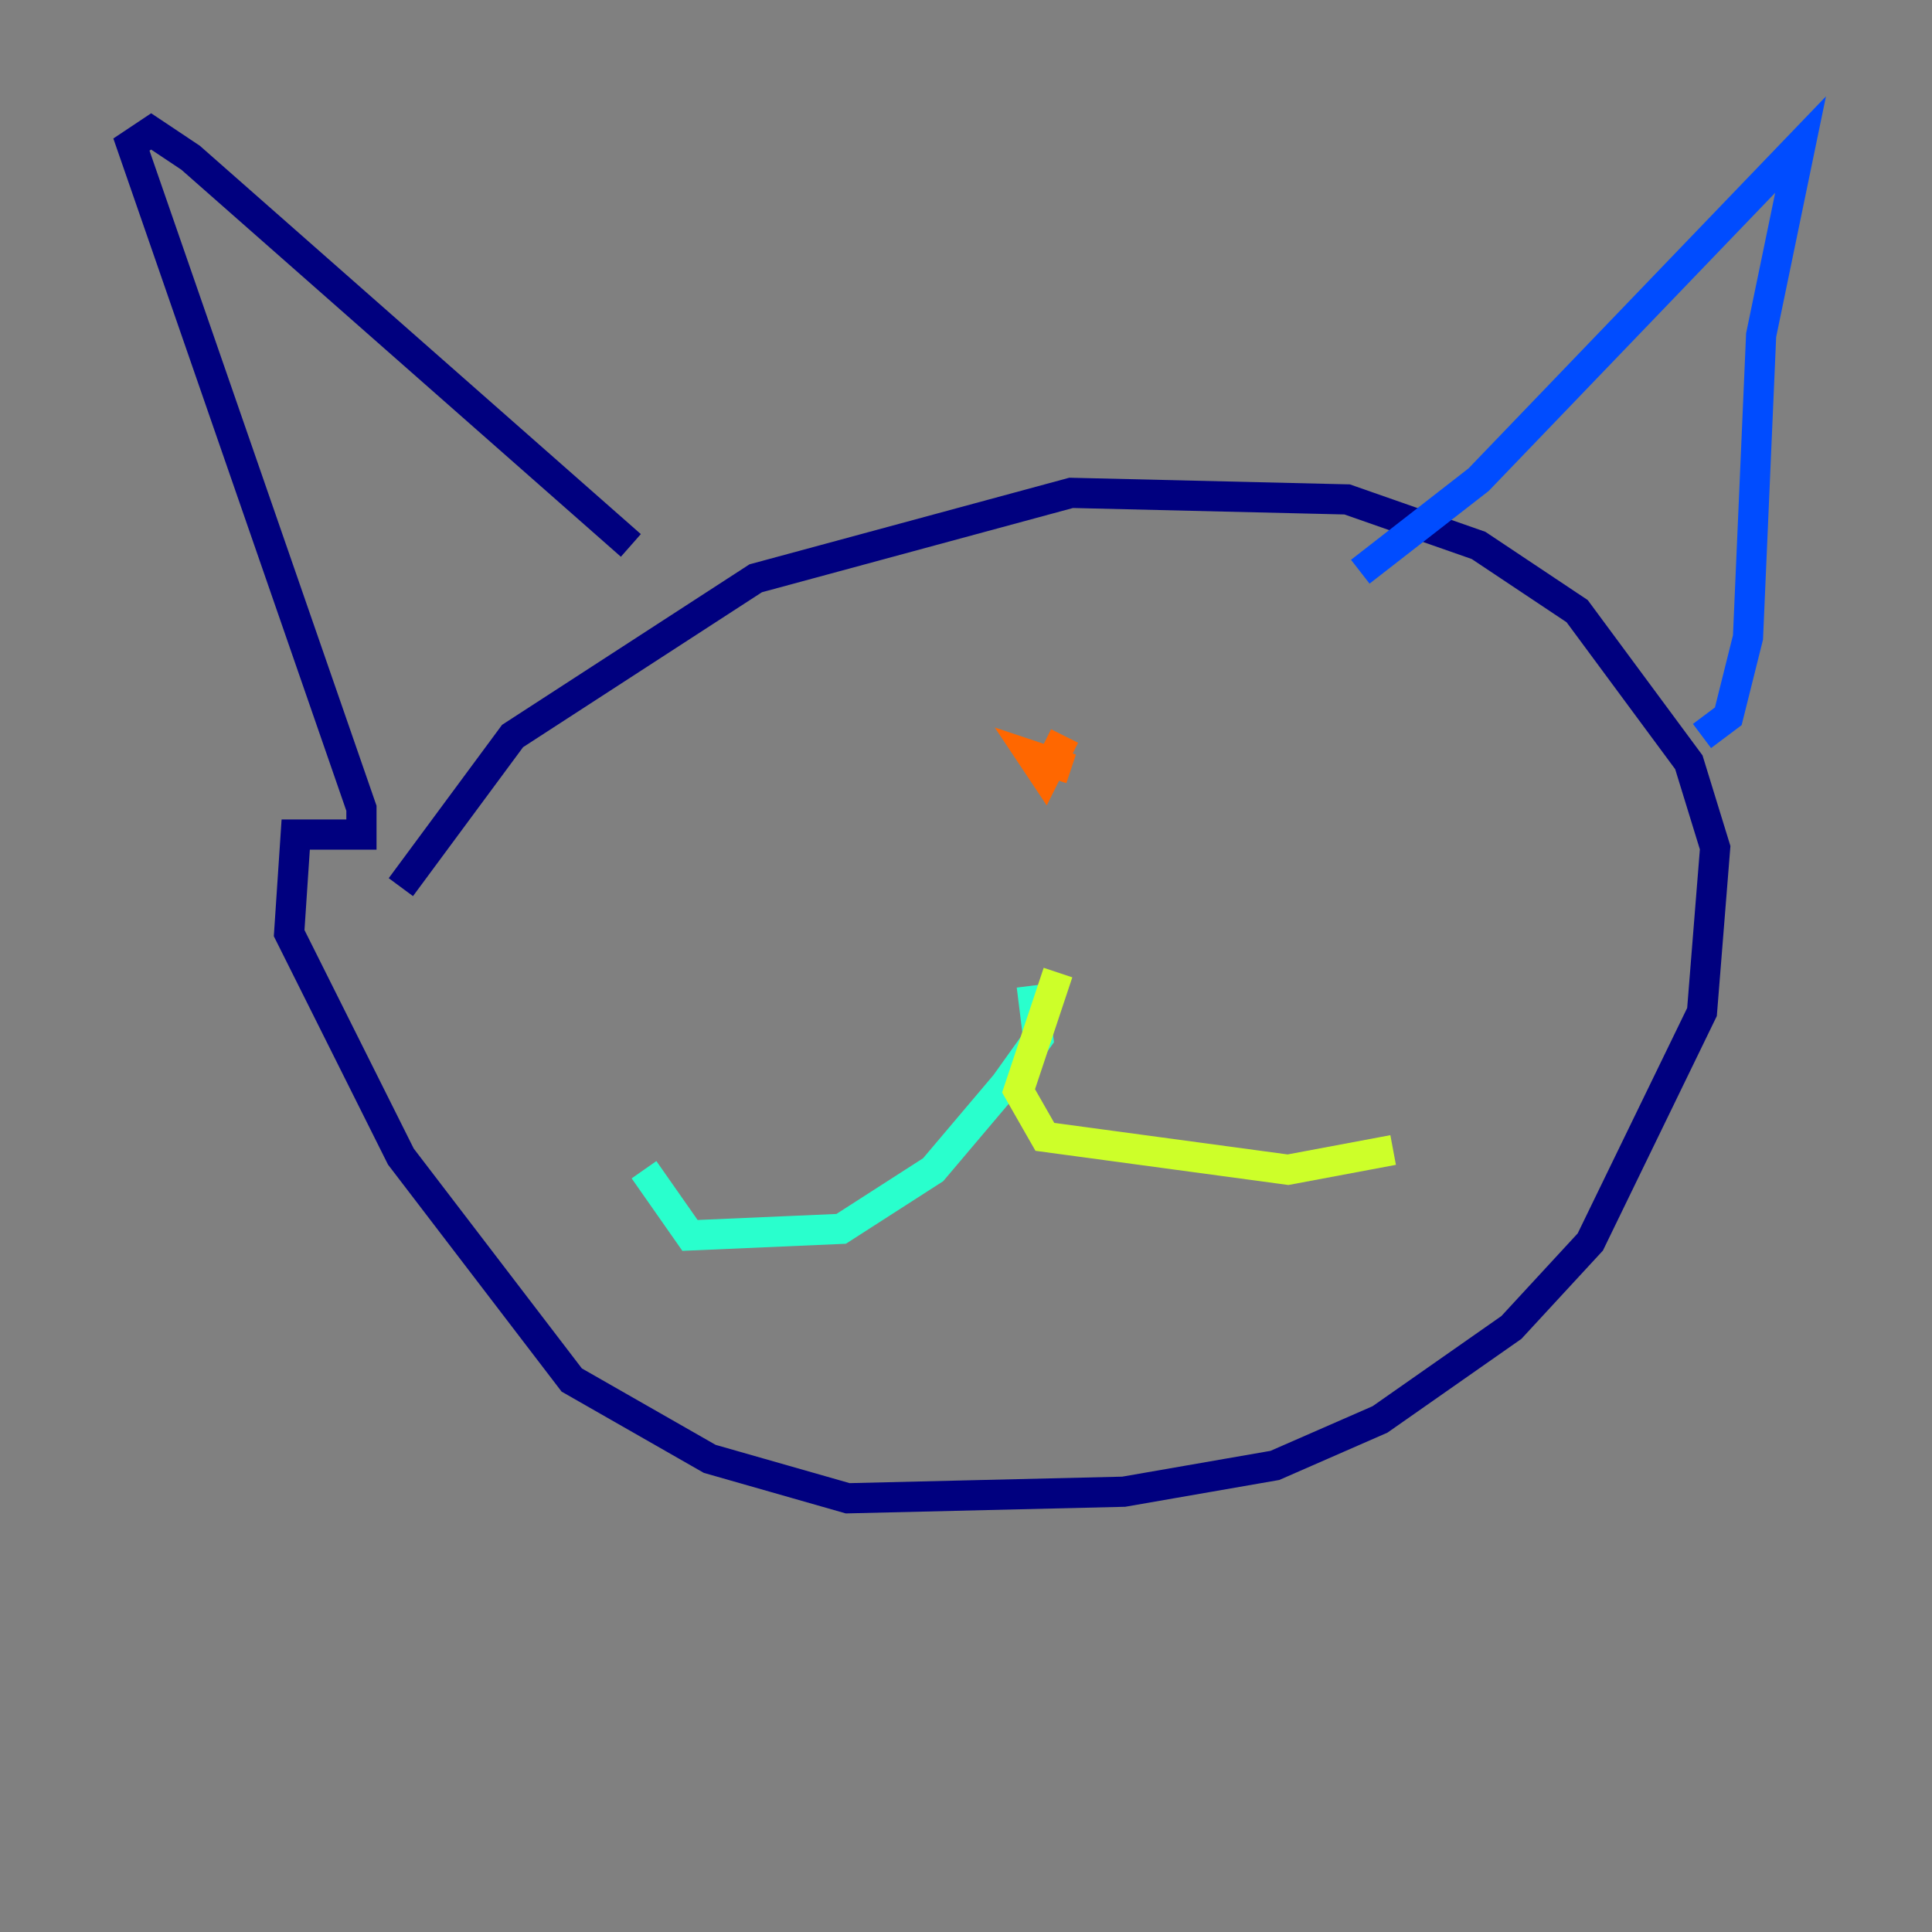 <?xml version="1.0" encoding="utf-8" ?>
<svg baseProfile="tiny" height="128" version="1.2" viewBox="0,0,128,128" width="128" xmlns="http://www.w3.org/2000/svg" xmlns:ev="http://www.w3.org/2001/xml-events" xmlns:xlink="http://www.w3.org/1999/xlink"><rect x="0" y="0" width="128" height="128" fill="#808080" stroke="none"/><defs /><polyline fill="none" points="26.558,58.776 33.959,48.762 50.068,38.313 70.966,32.653 89.252,33.088 97.959,36.136 104.49,40.49 111.891,50.503 113.633,56.163 112.762,67.048 105.361,82.286 100.136,87.946 91.429,94.041 84.463,97.088 74.449,98.83 56.163,99.265 47.02,96.653 37.878,91.429 26.558,76.626 19.157,61.823 19.592,55.292 23.946,55.292 23.946,53.551 8.707,9.578 10.014,8.707 12.626,10.449 41.796,36.136" stroke="#00007f" stroke-width="2" /><polyline fill="none" points="90.122,37.878 97.959,31.782 119.293,9.578 116.68,22.204 115.809,42.231 114.503,47.456 112.762,48.762" stroke="#004cff" stroke-width="2" /><polyline fill="none" points="68.354,65.306 68.789,68.789 66.612,71.837 61.823,77.497 55.728,81.415 45.714,81.85 42.667,77.497" stroke="#29ffcd" stroke-width="2" /><polyline fill="none" points="70.095,64.435 67.483,72.272 69.225,75.32 85.333,77.497 92.299,76.191" stroke="#cdff29" stroke-width="2" /><polyline fill="none" points="70.531,48.762 69.225,51.374 68.354,50.068 70.966,50.939" stroke="#ff6700" stroke-width="2" /><polyline fill="none" points="97.088,45.279 97.088,45.279" stroke="#7f0000" stroke-width="2" /></svg>